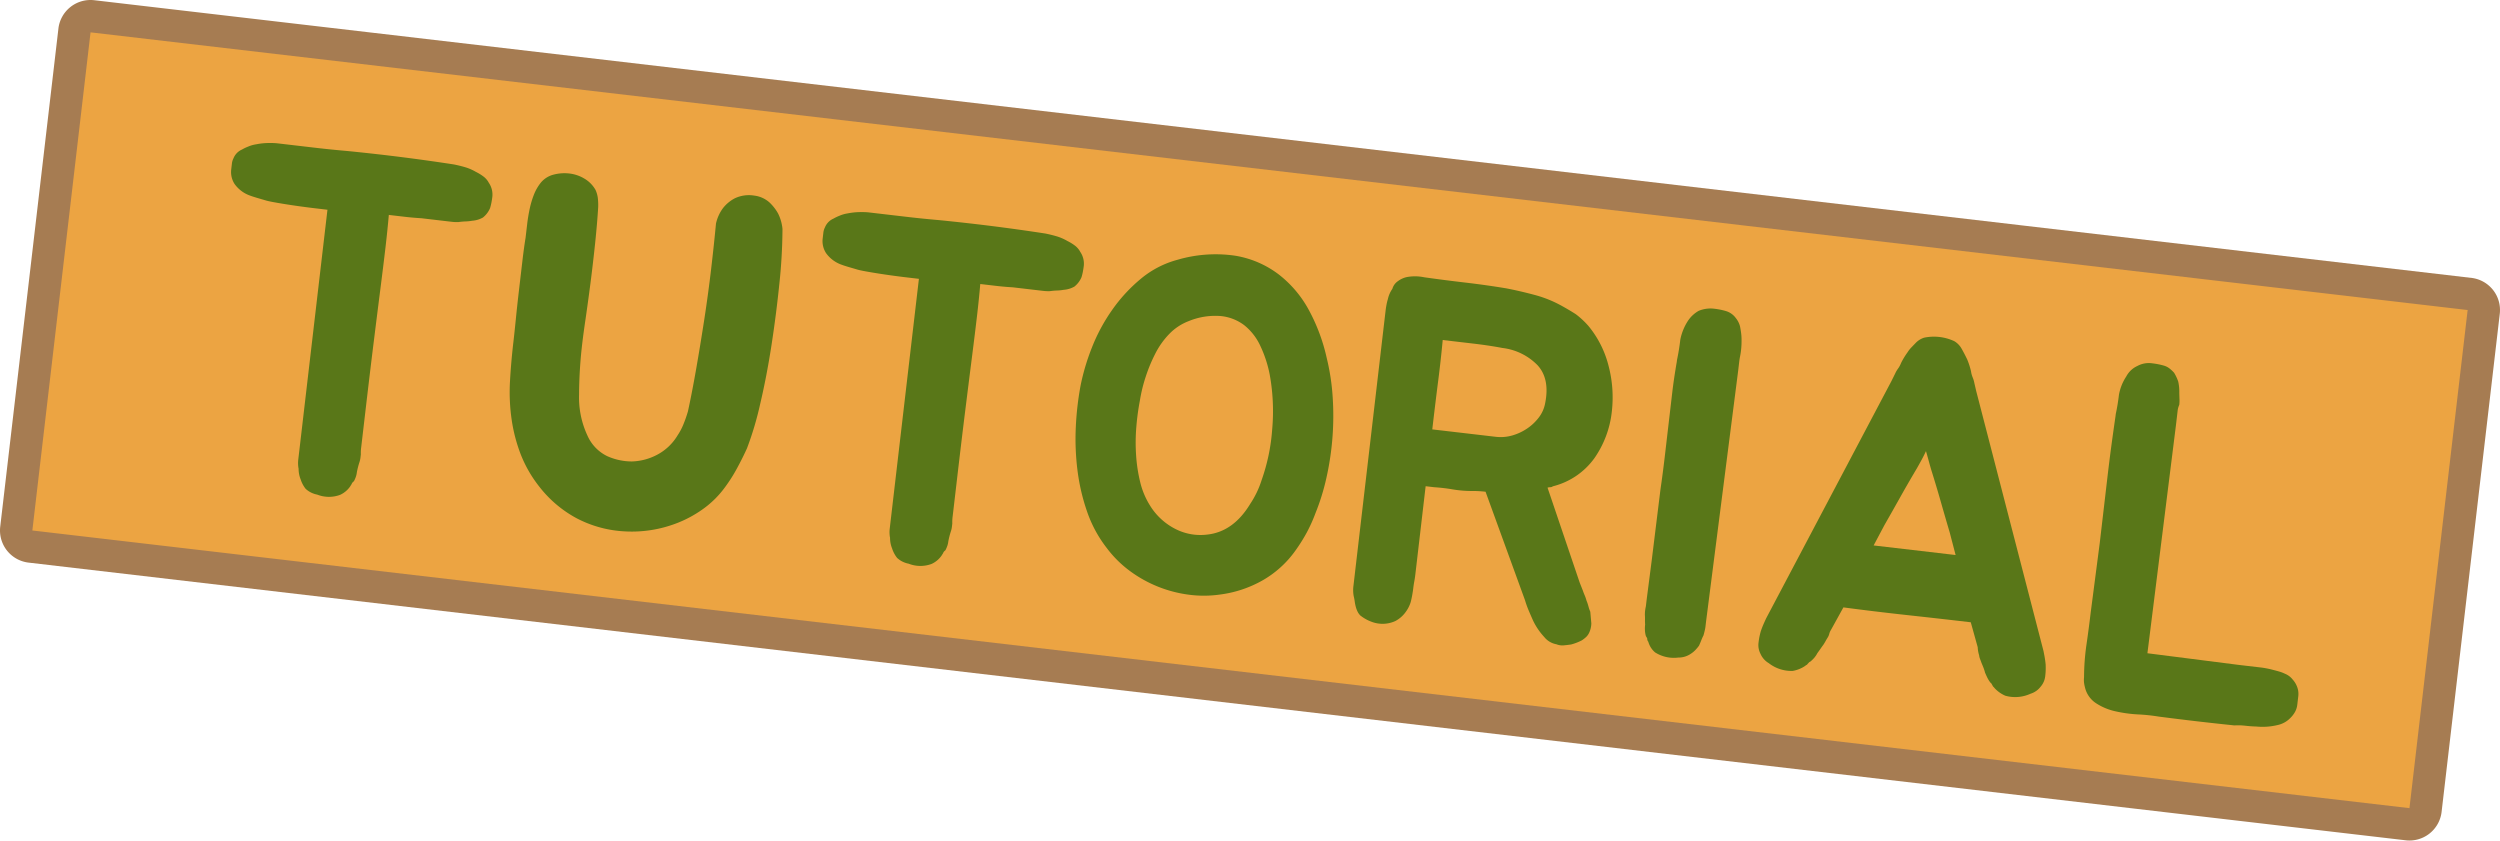 <svg xmlns="http://www.w3.org/2000/svg" xmlns:xlink="http://www.w3.org/1999/xlink" width="463.6" height="155.864" viewBox="0 0 463.6 155.864"><defs><style>.cls-1{fill:none;}.cls-2{clip-path:url(#clip-path);}.cls-3{fill:#eca442;}.cls-4{fill:#a67c52;}.cls-5{fill:#597718;}</style><clipPath id="clip-path" transform="translate(-1.059 -0.656)"><rect class="cls-1" x="178.417" y="-147.587" width="108.481" height="455.806" transform="translate(125.889 302.084) rotate(-83.337)"/></clipPath></defs><g id="Layer_2" data-name="Layer 2"><g id="Layer_1-2" data-name="Layer 1"><g id="Tutorial"><g class="cls-2"><g class="cls-2"><rect class="cls-3" x="183.359" y="-146.315" width="99" height="449.806" rx="3" transform="translate(126.726 300.101) rotate(-83.337)"/><path class="cls-4" d="M447.868,150.52,7.059,99.028,17.85,6.656,458.658,58.148Zm11.486-98.331L18.546.697A5.999,5.999,0,0,0,11.89,5.96L1.1,98.332a6,6,0,0,0,5.263,6.656L447.172,156.48a6.002,6.002,0,0,0,6.656-5.263L464.618,58.844a6,6,0,0,0-5.263-6.656" transform="translate(-1.059 -0.656)"/><path class="cls-5" d="M91.705,34.553a3.868,3.868,0,0,1,.66,2.543q-.063.541-.174,1.12a9.603,9.603,0,0,1-.25,1.021,4.372,4.372,0,0,1-1.337,1.762,4.734,4.734,0,0,1-1.984.59,8.531,8.531,0,0,1-1.234.13,12.77,12.77,0,0,0-1.32.119,8.081,8.081,0,0,1-1.212-.05q-.601-.07-1.289-.15L79.184,41.125q-1.558-.091-3.06-.266-1.504-.176-2.963-.347-.242,2.802-.614,6-.374,3.198-.912,7.426-.538,4.23-1.232,9.809-.696,5.58-1.558,12.966l-.8,6.846a7.838,7.838,0,0,0-.072,1.361q-.042.36-.079.676a4.357,4.357,0,0,1-.175.755,14.779,14.779,0,0,0-.479,1.862,4.154,4.154,0,0,1-.186.845,5.897,5.897,0,0,1-.357.826c-.258.214-.393.38-.406.5l-.321.511a4.572,4.572,0,0,1-1.832,1.521,5.936,5.936,0,0,1-4.261-.041,4.342,4.342,0,0,1-2.138-1.072,5.497,5.497,0,0,1-.927-1.751,5.203,5.203,0,0,1-.38-1.962,5.64,5.64,0,0,1-.058-1.741l5.408-46.299q-.516-.06-2.147-.251-1.632-.19-3.473-.451-1.843-.261-3.463-.542-1.622-.278-2.212-.44-.505-.149-1.557-.456-1.054-.305-1.719-.565a5.977,5.977,0,0,1-2.634-2.043,4.076,4.076,0,0,1-.64-2.723q.063-.541.126-1.081a2.76,2.76,0,0,1,.287-.971,2.977,2.977,0,0,1,1.585-1.641,8.514,8.514,0,0,1,1.152-.551,6.275,6.275,0,0,1,1.486-.42,12.5,12.5,0,0,1,2.64-.239,10.912,10.912,0,0,1,1.385.07q.686.081,1.46.171,3.006.352,5.712.667,2.706.316,5.722.577,4.991.494,9.926,1.114,4.931.624,9.808,1.374,1.104.221,2.115.521a9.155,9.155,0,0,1,1.988.871,8.331,8.331,0,0,1,1.381.847A3.497,3.497,0,0,1,91.705,34.553Z" transform="translate(-1.059 -0.656)"/><path class="cls-5" d="M146.162,43.105a99.37,99.37,0,0,1-.572,10.113q-.583,5.732-1.476,11.515-.894,5.785-2.1,10.894a59.179,59.179,0,0,1-2.433,8.162q-.823,1.821-1.875,3.752a28.532,28.532,0,0,1-2.187,3.443,17.945,17.945,0,0,1-3.849,3.887,21.874,21.874,0,0,1-4.706,2.646A23.185,23.185,0,0,1,116.456,99.166a21.496,21.496,0,0,1-8.469-2.405,21.83,21.83,0,0,1-6.931-5.876,23.371,23.371,0,0,1-3.471-6.067,30.006,30.006,0,0,1-1.673-6.541,35.516,35.516,0,0,1-.279-6.926q.196-3.538.626-7.23.2-1.711.457-4.284.256-2.572.578-5.319.322-2.747.626-5.359.305-2.612.601-4.404.137-1.169.3-2.566.163-1.396.456-2.777a16.654,16.654,0,0,1,.788-2.647,8.408,8.408,0,0,1,1.31-2.266,4.482,4.482,0,0,1,2.347-1.461,7.827,7.827,0,0,1,2.94-.205,6.897,6.897,0,0,1,2.804.967,5.682,5.682,0,0,1,2.022,2.062,5.243,5.243,0,0,1,.433,1.512,12.141,12.141,0,0,1,.068,1.651q-.177,2.993-.574,6.78-.4,3.788-.857,7.341-.461,3.555-.892,6.516-.434,2.963-.601,4.404a84.315,84.315,0,0,0-.626,9.833,16.728,16.728,0,0,0,1.557,7.532,7.677,7.677,0,0,0,3.648,3.804,11.178,11.178,0,0,0,4.585.992,10.581,10.581,0,0,0,4.532-1.16,9.668,9.668,0,0,0,3.957-3.691,11.357,11.357,0,0,0,1.122-2.151,22.746,22.746,0,0,0,.789-2.282q.742-3.381,1.533-7.901.788-4.516,1.519-9.272.728-4.752,1.266-9.348.536-4.594.882-8.297a7.562,7.562,0,0,1,1.292-2.862,6.728,6.728,0,0,1,2.218-1.841,6.102,6.102,0,0,1,3.626-.489,5.149,5.149,0,0,1,2.81,1.287,8.451,8.451,0,0,1,1.588,2.057A8.143,8.143,0,0,1,146.162,43.105Z" transform="translate(-1.059 -0.656)"/><path class="cls-5" d="M201.382,47.364a3.868,3.868,0,0,1,.661,2.543c-.042.36-.101.734-.174,1.12a9.422,9.422,0,0,1-.25,1.021,4.366,4.366,0,0,1-1.337,1.762,4.736,4.736,0,0,1-1.984.59,8.525,8.525,0,0,1-1.234.13,12.768,12.768,0,0,0-1.32.119,8.081,8.081,0,0,1-1.212-.05q-.602-.07-1.289-.15l-4.38-.512q-1.558-.089-3.06-.266-1.504-.176-2.963-.347-.241,2.804-.614,6-.374,3.199-.911,7.426-.538,4.23-1.232,9.809-.697,5.581-1.558,12.967l-.8,6.845a7.796,7.796,0,0,0-.072,1.361q-.042.36-.079.676a4.306,4.306,0,0,1-.175.755,14.737,14.737,0,0,0-.479,1.862,4.154,4.154,0,0,1-.186.845,5.953,5.953,0,0,1-.357.826c-.258.214-.393.381-.406.501l-.321.51a4.566,4.566,0,0,1-1.832,1.521,5.936,5.936,0,0,1-4.261-.041,4.347,4.347,0,0,1-2.138-1.071,5.524,5.524,0,0,1-.928-1.752,5.212,5.212,0,0,1-.38-1.962,5.64,5.64,0,0,1-.058-1.741l5.408-46.299q-.515-.06-2.147-.251-1.633-.19-3.473-.451-1.844-.261-3.463-.542-1.622-.278-2.212-.44-.505-.149-1.558-.455-1.053-.306-1.718-.566a5.971,5.971,0,0,1-2.634-2.043,4.076,4.076,0,0,1-.64-2.723q.064-.541.126-1.081a2.755,2.755,0,0,1,.288-.97,2.974,2.974,0,0,1,1.585-1.642,8.536,8.536,0,0,1,1.152-.55,6.237,6.237,0,0,1,1.486-.421,12.505,12.505,0,0,1,2.64-.239,10.915,10.915,0,0,1,1.385.07q.686.081,1.46.171,3.006.352,5.711.667,2.706.316,5.723.577,4.991.494,9.926,1.114,4.931.624,9.808,1.374c.736.147,1.442.321,2.115.521a9.165,9.165,0,0,1,1.988.871,8.397,8.397,0,0,1,1.381.847A3.501,3.501,0,0,1,201.382,47.364Z" transform="translate(-1.059 -0.656)"/><path class="cls-5" d="M219.405,48.831a25.1,25.1,0,0,1,10.667-.763,18.217,18.217,0,0,1,8.084,3.455,20.918,20.918,0,0,1,5.624,6.638,34.011,34.011,0,0,1,3.283,8.783,41.824,41.824,0,0,1,1.134,7.437A52.517,52.517,0,0,1,247.02,89.309a41.178,41.178,0,0,1-2.024,6.521,28.987,28.987,0,0,1-1.645,3.643,31.291,31.291,0,0,1-2.031,3.231,19.04,19.04,0,0,1-6.276,5.659,21.551,21.551,0,0,1-7.83,2.555,21.052,21.052,0,0,1-5.748.013,23.496,23.496,0,0,1-10.851-4.371,20.722,20.722,0,0,1-4.33-4.296,23.333,23.333,0,0,1-3.649-6.771,37.384,37.384,0,0,1-1.789-7.787,46.585,46.585,0,0,1-.282-8.021,55.97,55.97,0,0,1,.884-7.566,40.887,40.887,0,0,1,2.077-6.971,33.072,33.072,0,0,1,3.729-6.96,29.344,29.344,0,0,1,5.336-5.813A17.831,17.831,0,0,1,219.405,48.831Zm15.594,40.899a35.805,35.805,0,0,0,1.974-9.448,37.805,37.805,0,0,0-.464-10.188,22.341,22.341,0,0,0-1.767-5.366A10.546,10.546,0,0,0,231.788,60.959,8.595,8.595,0,0,0,227.415,59.263a12.955,12.955,0,0,0-5.944.948,9.911,9.911,0,0,0-3.537,2.326,14.846,14.846,0,0,0-2.599,3.623,28.998,28.998,0,0,0-1.814,4.353,28.649,28.649,0,0,0-1.084,4.438,46.059,46.059,0,0,0-.659,4.899,34.837,34.837,0,0,0-.042,5.199,28.806,28.806,0,0,0,.763,5.021,14.585,14.585,0,0,0,1.84,4.368,11.794,11.794,0,0,0,4.759,4.345,10.174,10.174,0,0,0,5.846,1.003q4.85-.529,7.983-5.732A17.256,17.256,0,0,0,235,89.73Z" transform="translate(-1.059 -0.656)"/><path class="cls-5" d="M296.155,116.23a4.303,4.303,0,0,1-.372,1.691,2.657,2.657,0,0,1-.577.846,5.916,5.916,0,0,1-.814.636,9.642,9.642,0,0,1-2.006.77q-.709.1-1.368.16a2.883,2.883,0,0,1-1.326-.201,3.758,3.758,0,0,1-2.278-1.361,12.061,12.061,0,0,1-2.079-3.073q-.346-.771-.755-1.731a18.883,18.883,0,0,1-.723-2.003L276.541,91.844q-.688-.079-1.379-.115-.694-.034-1.39-.025a21.72,21.72,0,0,1-3.403-.307,31.046,31.046,0,0,0-3.307-.386l-1.632-.19L263.526,107.124q-.084.722-.201,1.346c-.079.417-.145.866-.201,1.347q-.053.451-.18,1.165-.127.718-.287,1.336a6.194,6.194,0,0,1-1.009,1.937,5.536,5.536,0,0,1-1.837,1.566,5.682,5.682,0,0,1-4.454.119,7.491,7.491,0,0,1-2.042-1.152,2.673,2.673,0,0,1-.522-.746,4.688,4.688,0,0,1-.33-.905,8.957,8.957,0,0,1-.19-.98,9.263,9.263,0,0,0-.19-.981,6.292,6.292,0,0,1-.058-1.741L258.002,58.27c.042-.36.099-.732.174-1.121a9.104,9.104,0,0,1,.25-1.021,5.288,5.288,0,0,1,.834-1.911,2.595,2.595,0,0,1,1.038-1.431,4.269,4.269,0,0,1,1.699-.761,8.355,8.355,0,0,1,3.171.051q3.855.542,7.634.983,3.779.441,7.538,1.062,2.469.473,5.213,1.203a21.988,21.988,0,0,1,5.033,2.003q1.472.812,2.687,1.592a15.44,15.44,0,0,1,2.355,2.193,18.828,18.828,0,0,1,3.743,7.467A22.991,22.991,0,0,1,299.958,76.958a18.574,18.574,0,0,1-3.231,8.661,13.512,13.512,0,0,1-7.705,5.218.792.792,0,0,1-.499.17,1.551,1.551,0,0,0-.488.08l5.956,17.587.604,1.531q.128.381.334.86a6.717,6.717,0,0,1,.324.951,7.947,7.947,0,0,1,.356,1.046,7.581,7.581,0,0,0,.357,1.046C296.041,114.971,296.102,115.677,296.155,116.23ZM278.428,81.656a7.736,7.736,0,0,0,3.031-.239,9.591,9.591,0,0,0,2.761-1.276,9.15,9.15,0,0,0,2.201-2.07,6.21,6.21,0,0,0,1.189-2.737q.869-4.463-1.449-6.972a10.904,10.904,0,0,0-6.507-3.18q-2.471-.47-5.433-.816-2.963-.347-5.625-.657-.347,3.703-.835,7.525-.492,3.825-1.101,9.048Z" transform="translate(-1.059 -0.656)"/><path class="cls-5" d="M306.425,111.77l.917-7.106,1.632-13.23q.421-2.873.78-5.935.357-3.062.736-6.306.379-3.243.673-5.765.294-2.521.835-5.654l.042-.36q.19-.889.345-1.832.153-.94.269-1.932a9.893,9.893,0,0,1,1.355-3.402,5.842,5.842,0,0,1,2.057-1.951,5.758,5.758,0,0,1,2.746-.409c.458.053.871.117,1.24.19q.553.111,1.058.261a3.478,3.478,0,0,1,1.849,1.312,4.064,4.064,0,0,1,.776,1.552c.072.373.132.731.18,1.07q.071.511.094,1.061.01.642-.008,1.187-.021.546-.083,1.086-.074.631-.175,1.121-.102.491-.164,1.03l-.179,1.531-5.977,46.689-.105.9c-.021.181-.062.403-.122.67q-.092.401-.24.932a8.835,8.835,0,0,0-.411.911q-.187.48-.421,1a8.477,8.477,0,0,1-.659.79,4.609,4.609,0,0,1-.819.682,3.994,3.994,0,0,1-2.349.729,6.498,6.498,0,0,1-4.328-.962,3.987,3.987,0,0,1-1.25-1.973.799.799,0,0,1-.194-.57,1.146,1.146,0,0,0-.141-.29,1.035,1.035,0,0,1-.141-.291,4.96,4.96,0,0,1-.147-.975,6.083,6.083,0,0,1,.035-1.047c-.022-.307-.03-.611-.023-.916q.008-.454-.023-.915a6.856,6.856,0,0,1,.179-1.531Z" transform="translate(-1.059 -0.656)"/><path class="cls-5" d="M380.404,123.881q.021.551.007,1.051-.015.501-.088,1.131a3.532,3.532,0,0,1-.833,1.912,3.761,3.761,0,0,1-1.897,1.33,6.822,6.822,0,0,1-4.657.369,5.875,5.875,0,0,1-2.01-1.422,1.405,1.405,0,0,0-.231-.256.466.466,0,0,1-.146-.244,1.388,1.388,0,0,1-.146-.246.673.673,0,0,0-.231-.255,5.579,5.579,0,0,1-.587-.937q-.21-.435-.415-.915a8.102,8.102,0,0,0-.287-.901q-.168-.431-.372-.91-.131-.379-.265-.717a2.643,2.643,0,0,1-.179-.705,5.793,5.793,0,0,1-.261-1.491l-1.288-4.625q-5.926-.691-11.814-1.334-5.889-.64-11.805-1.425l-2.319,4.203a2.328,2.328,0,0,0-.299.695,2.311,2.311,0,0,1-.299.695q-.215.341-.379.641c-.111.201-.238.415-.38.641-.207.281-.399.547-.573.801q-.262.381-.572.801a4.81,4.81,0,0,1-.529.805,5.749,5.749,0,0,1-.788.776.656.656,0,0,0-.284.194,1.555,1.555,0,0,1-.198.206.487.487,0,0,1-.198.204,1.299,1.299,0,0,0-.284.195,5.894,5.894,0,0,1-2.284.92,6.818,6.818,0,0,1-4.447-1.432,3.763,3.763,0,0,1-1.539-1.732,3.511,3.511,0,0,1-.369-2.052c.049-.42.106-.794.174-1.121q.1-.489.25-1.021a16.802,16.802,0,0,1,.619-1.572l.353-.78,23.252-44.031.683-1.381a5.057,5.057,0,0,1,.545-.94,4.702,4.702,0,0,0,.556-1.03,13.701,13.701,0,0,1,1.187-1.962,5.631,5.631,0,0,1,.717-.921c.262-.273.527-.546.792-.82a3.739,3.739,0,0,1,1.597-1.001,8.938,8.938,0,0,1,5.583.652,3.748,3.748,0,0,1,1.324,1.342q.505.88,1.068,2.042a13.943,13.943,0,0,1,.703,2.183,4.613,4.613,0,0,0,.303,1.131,5.242,5.242,0,0,1,.314,1.041l.347,1.501,12.478,48.205.163.841Q380.327,123.051,380.404,123.881ZM362.626,99.435q-.812-2.742-1.645-5.671-.834-2.925-1.785-5.96c-.167-.567-.331-1.148-.493-1.747q-.244-.895-.493-1.746-.352.781-.795,1.596c-.296.545-.591,1.072-.882,1.587q-1.625,2.732-3.111,5.388-1.485,2.659-2.907,5.14l-2.009,3.782,15.202,1.776Z" transform="translate(-1.059 -0.656)"/><path class="cls-5" d="M427.211,128.618a3.902,3.902,0,0,1,.02,1.326c-.067.571-.121,1.036-.164,1.396a3.581,3.581,0,0,1-.414,1.32,4.885,4.885,0,0,1-.825,1.091,4.648,4.648,0,0,1-2.423,1.36,11.808,11.808,0,0,1-3.949.27q-.955-.022-1.985-.141a12.035,12.035,0,0,0-2.083-.062l-.344-.04q-6.624-.683-13.656-1.595a33.976,33.976,0,0,0-3.869-.406,24.686,24.686,0,0,1-4.198-.582,10.749,10.749,0,0,1-3.609-1.518,4.808,4.808,0,0,1-2.042-3.022,5.579,5.579,0,0,1-.158-.887,4.094,4.094,0,0,1,.014-.865,43.269,43.269,0,0,1,.448-6.065q.431-2.962.77-5.844l1.697-13.041,1.41-12.07q.379-3.243.717-5.76.336-2.517.781-5.569l.053-.451q.19-.889.339-1.786.147-.895.253-1.797a9.012,9.012,0,0,1,1.355-3.402,4.368,4.368,0,0,1,2.057-1.951,4.441,4.441,0,0,1,2.756-.499q.601.07,1.154.181.554.111,1.059.26a3.098,3.098,0,0,1,.945.476,6.443,6.443,0,0,1,.904.836,7.749,7.749,0,0,1,.766,1.642,8.348,8.348,0,0,1,.197,2.032q.012.64.035,1.191a6.995,6.995,0,0,1-.041,1.091,3.547,3.547,0,0,0-.297,1.061c-.043.36-.081.691-.116.991l-.189,1.621L399.277,121.794l16.984,2.167,4.037.472c.344.04.715.1,1.112.176.396.077.792.169,1.187.275q.675.171,1.182.32a6.708,6.708,0,0,1,.999.391,3.398,3.398,0,0,1,1.44,1.081A4.19,4.19,0,0,1,427.211,128.618Z" transform="translate(-1.059 -0.656)"/></g></g></g></g></g></svg>